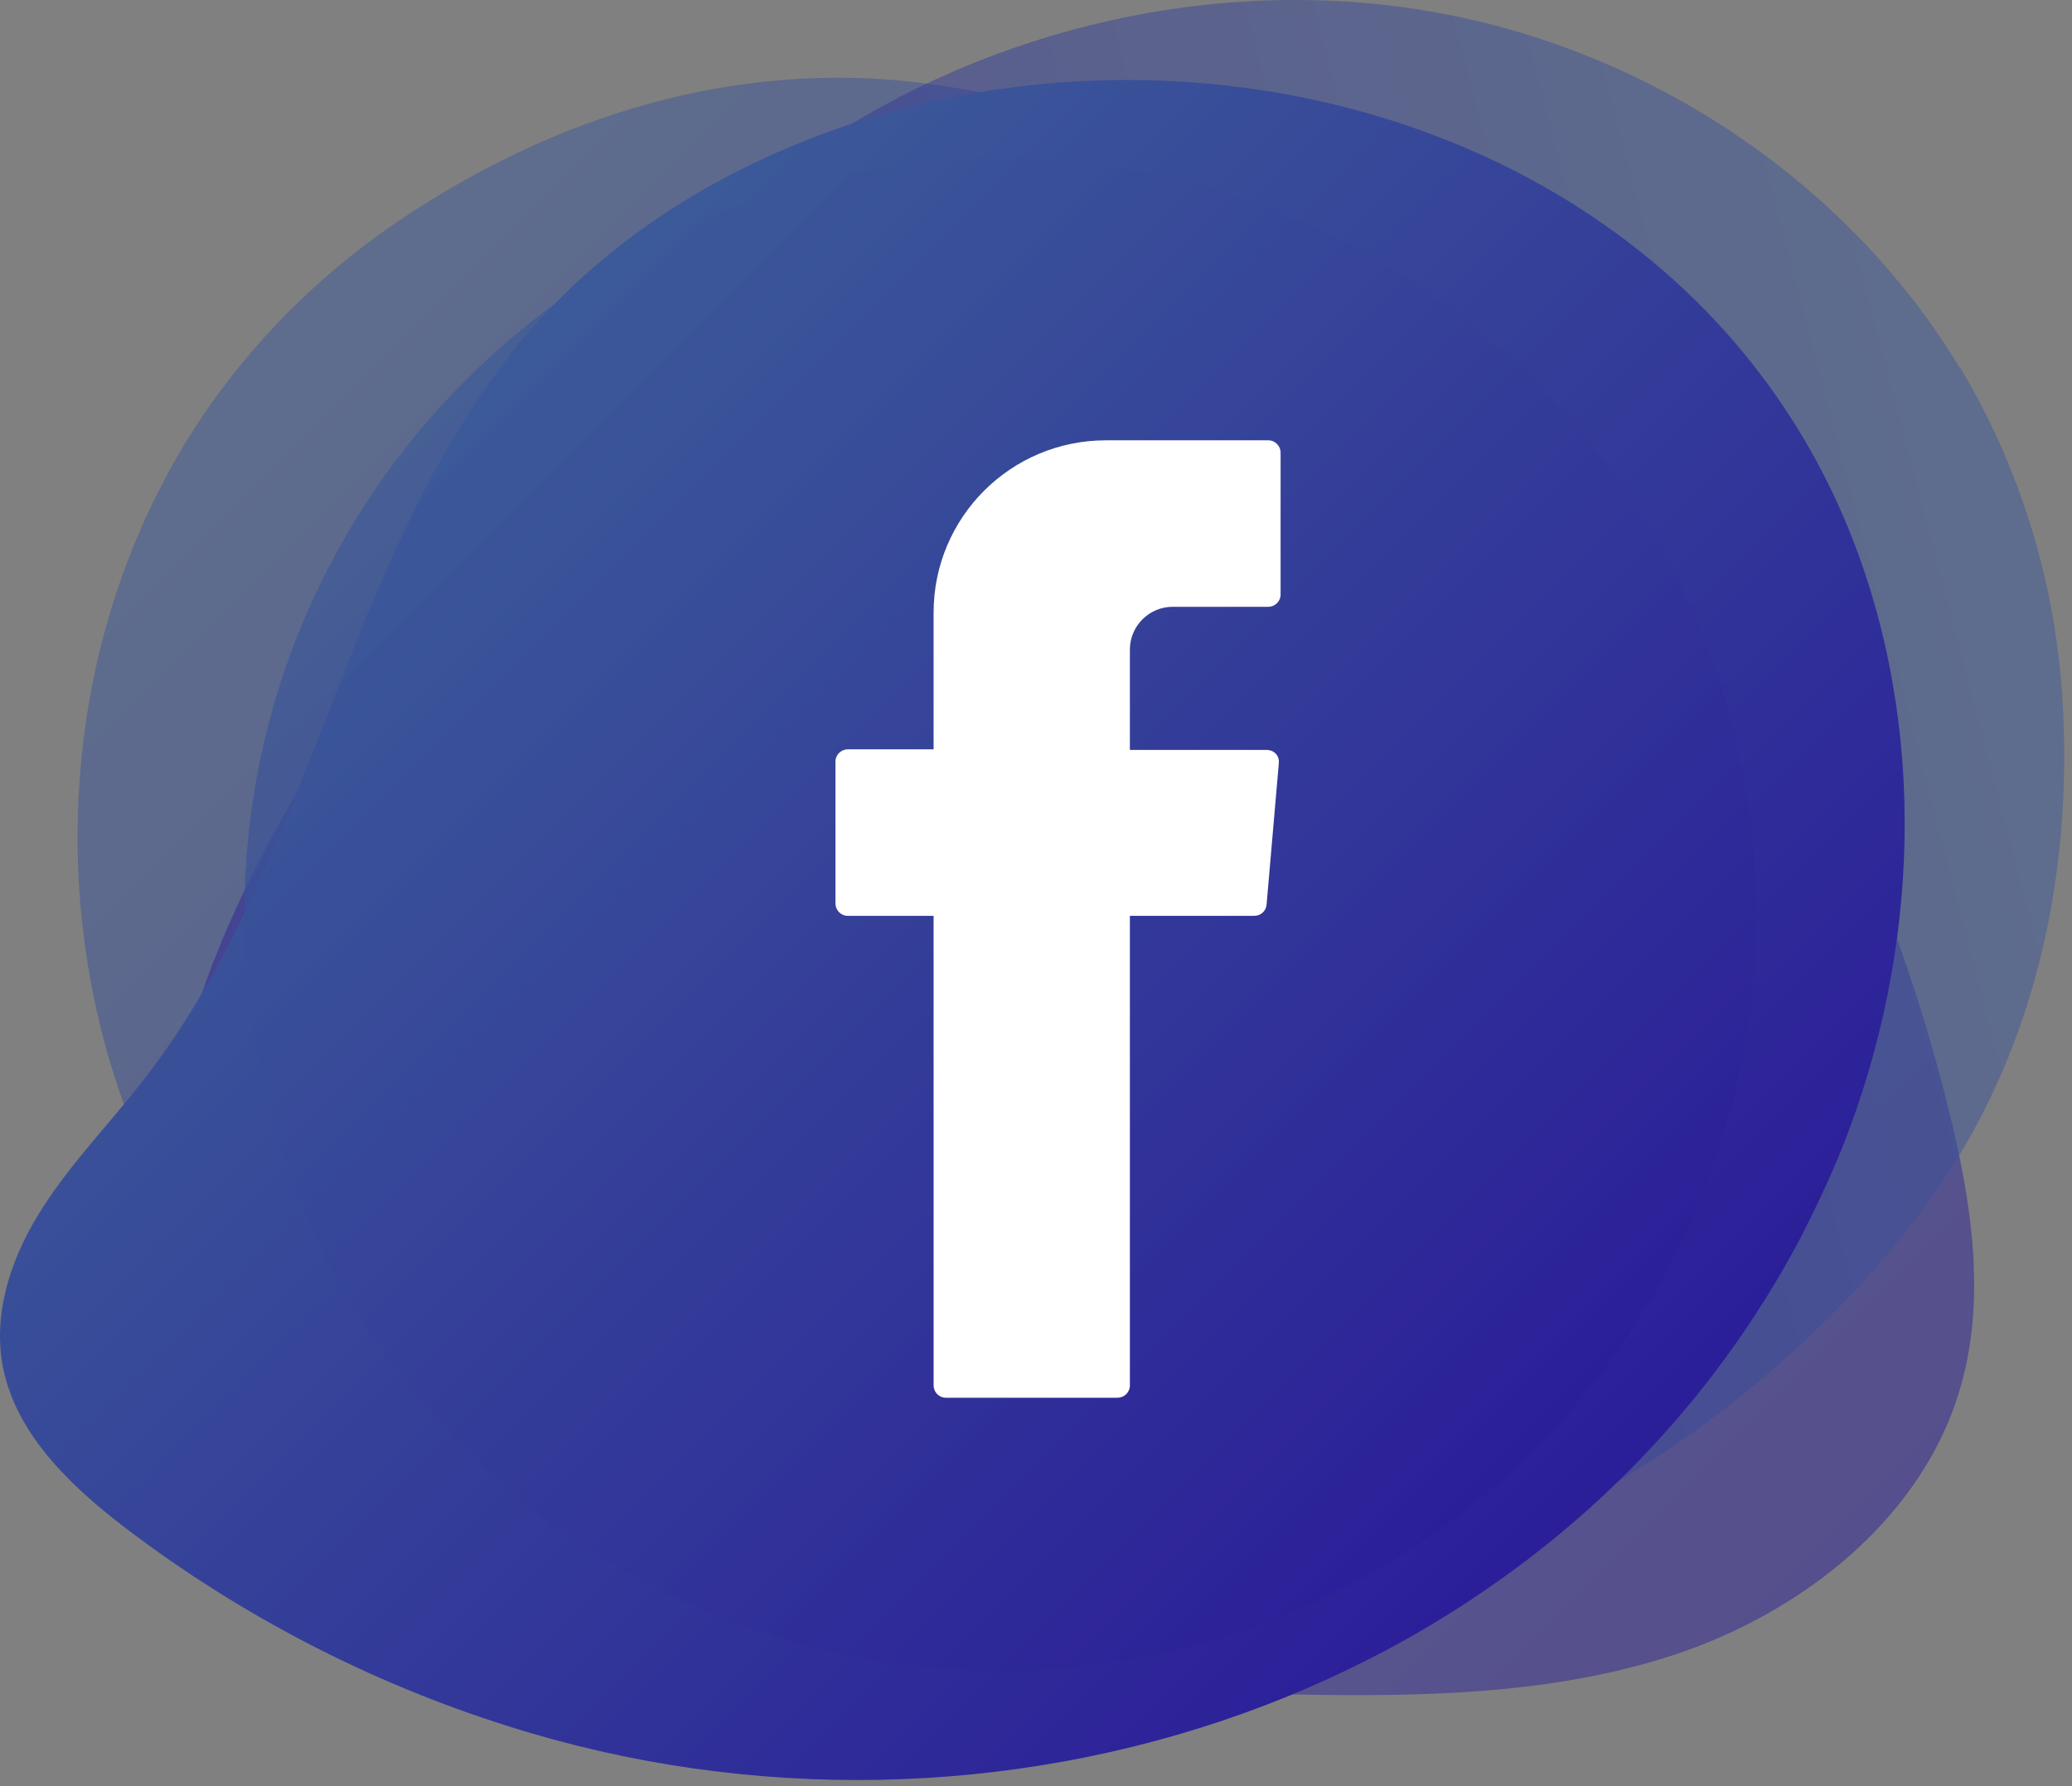 <svg width="145" height="125" viewBox="0 0 145 125" fill="none" xmlns="http://www.w3.org/2000/svg">
	<rect x="0" y="0" width="145" height="125" fill="#808080" stroke="none"/>
	<path opacity="0.5" d="M11.658 33.309C4.422 46.718 3.523 63.315 8.796 77.624C14.07 91.932 25.353 103.828 39.13 110.328C54.337 117.523 71.671 118.218 88.473 118.545C98.08 118.749 107.891 118.831 117.048 115.847C126.165 112.863 134.668 106.158 137.243 96.919C139.001 90.664 137.938 84.001 136.385 77.705C131.479 57.755 121.382 38.787 106.052 25.133C94.564 14.912 80.051 7.84 64.721 5.837C51.598 4.12 38.762 8.085 27.806 15.526C21.102 20.064 15.46 26.196 11.617 33.35L11.658 33.309Z" fill="url(#paint0_linear_1_494)" />
	<path opacity="0.5" d="M137.121 25.705C129.231 12.664 115.372 3.507 100.369 0.849C85.366 -1.808 69.422 1.871 56.79 10.456C42.891 19.941 33.529 34.535 24.74 48.843C19.712 57.02 14.683 65.441 12.639 74.844C10.595 84.246 12.067 94.916 18.73 101.866C23.227 106.526 29.523 109.02 35.737 110.859C55.441 116.705 76.903 117.605 96.445 111.309C111.08 106.567 124.53 97.614 133.973 85.432C142.108 74.966 145.174 61.884 144.316 48.68C143.784 40.586 141.332 32.655 137.162 25.705H137.121Z" fill="url(#paint1_linear_1_494)" />
	<path d="M35.573 25.01C23.963 39.931 21.714 60.535 10.104 75.498C7.774 78.523 5.076 81.262 3.032 84.45C0.947 87.639 -0.443 91.482 0.129 95.243C0.906 100.189 4.872 103.95 8.837 106.976C16.85 113.067 25.925 117.768 35.532 120.793C69.463 131.586 108.749 118.954 125.878 86.862C126.982 84.737 128.004 82.57 128.904 80.362C134.382 66.585 134.954 50.724 129.353 36.988C116.966 6.736 78.048 -2.176 50.535 12.541C44.894 15.566 39.825 19.614 35.818 24.642L35.532 25.01H35.573Z" fill="url(#paint2_linear_1_494)" />
	<path opacity="0.7" d="M69.995 116.91C99.21 116.91 122.894 93.226 122.894 64.01C122.894 34.794 99.21 11.11 69.995 11.11C40.779 11.11 17.095 34.794 17.095 64.01C17.095 93.226 40.779 116.91 69.995 116.91Z" fill="url(#paint3_linear_1_494)" />
	<path fill-rule="evenodd" clip-rule="evenodd" d="M65.334 64.582V96.96C65.334 97.41 65.702 97.818 66.193 97.818H78.212C78.661 97.818 79.07 97.451 79.07 96.96V64.092H87.778C88.227 64.092 88.595 63.765 88.636 63.315L89.495 53.381C89.535 52.891 89.168 52.482 88.636 52.482H79.07V45.45C79.07 43.815 80.419 42.466 82.054 42.466H88.759C89.208 42.466 89.617 42.098 89.617 41.607V31.673C89.617 31.224 89.249 30.815 88.759 30.815H77.394C70.73 30.815 65.334 36.211 65.334 42.875V52.441H59.325C58.875 52.441 58.466 52.809 58.466 53.299V63.233C58.466 63.683 58.834 64.092 59.325 64.092H65.334V64.623V64.582Z" fill="white" />
	<defs>
		<linearGradient id="paint0_linear_1_494" x1="22.287" y1="19.777" x2="120.482" y2="117.932" gradientUnits="userSpaceOnUse">
			<stop stop-color="#3C5A99" />
			<stop offset="1" stop-color="#2B1E99" />
		</linearGradient>
		<linearGradient id="paint1_linear_1_494" x1="143.356" y1="41.675" x2="9.006" y2="76.7" gradientUnits="userSpaceOnUse">
			<stop stop-color="#3C5A99" />
			<stop offset="1" stop-color="#2B1E99" />
		</linearGradient>
		<linearGradient id="paint2_linear_1_494" x1="29.768" y1="30.324" x2="108.177" y2="108.733" gradientUnits="userSpaceOnUse">
			<stop stop-color="#3C5A99" />
			<stop offset="1" stop-color="#2B1E99" />
		</linearGradient>
		<linearGradient id="paint3_linear_1_494" x1="32.589" y1="26.604" x2="107.4" y2="101.416" gradientUnits="userSpaceOnUse">
			<stop stop-color="#3C5A99" />
			<stop offset="1" stop-color="#2B1E99" />
		</linearGradient>
	</defs>
</svg>

